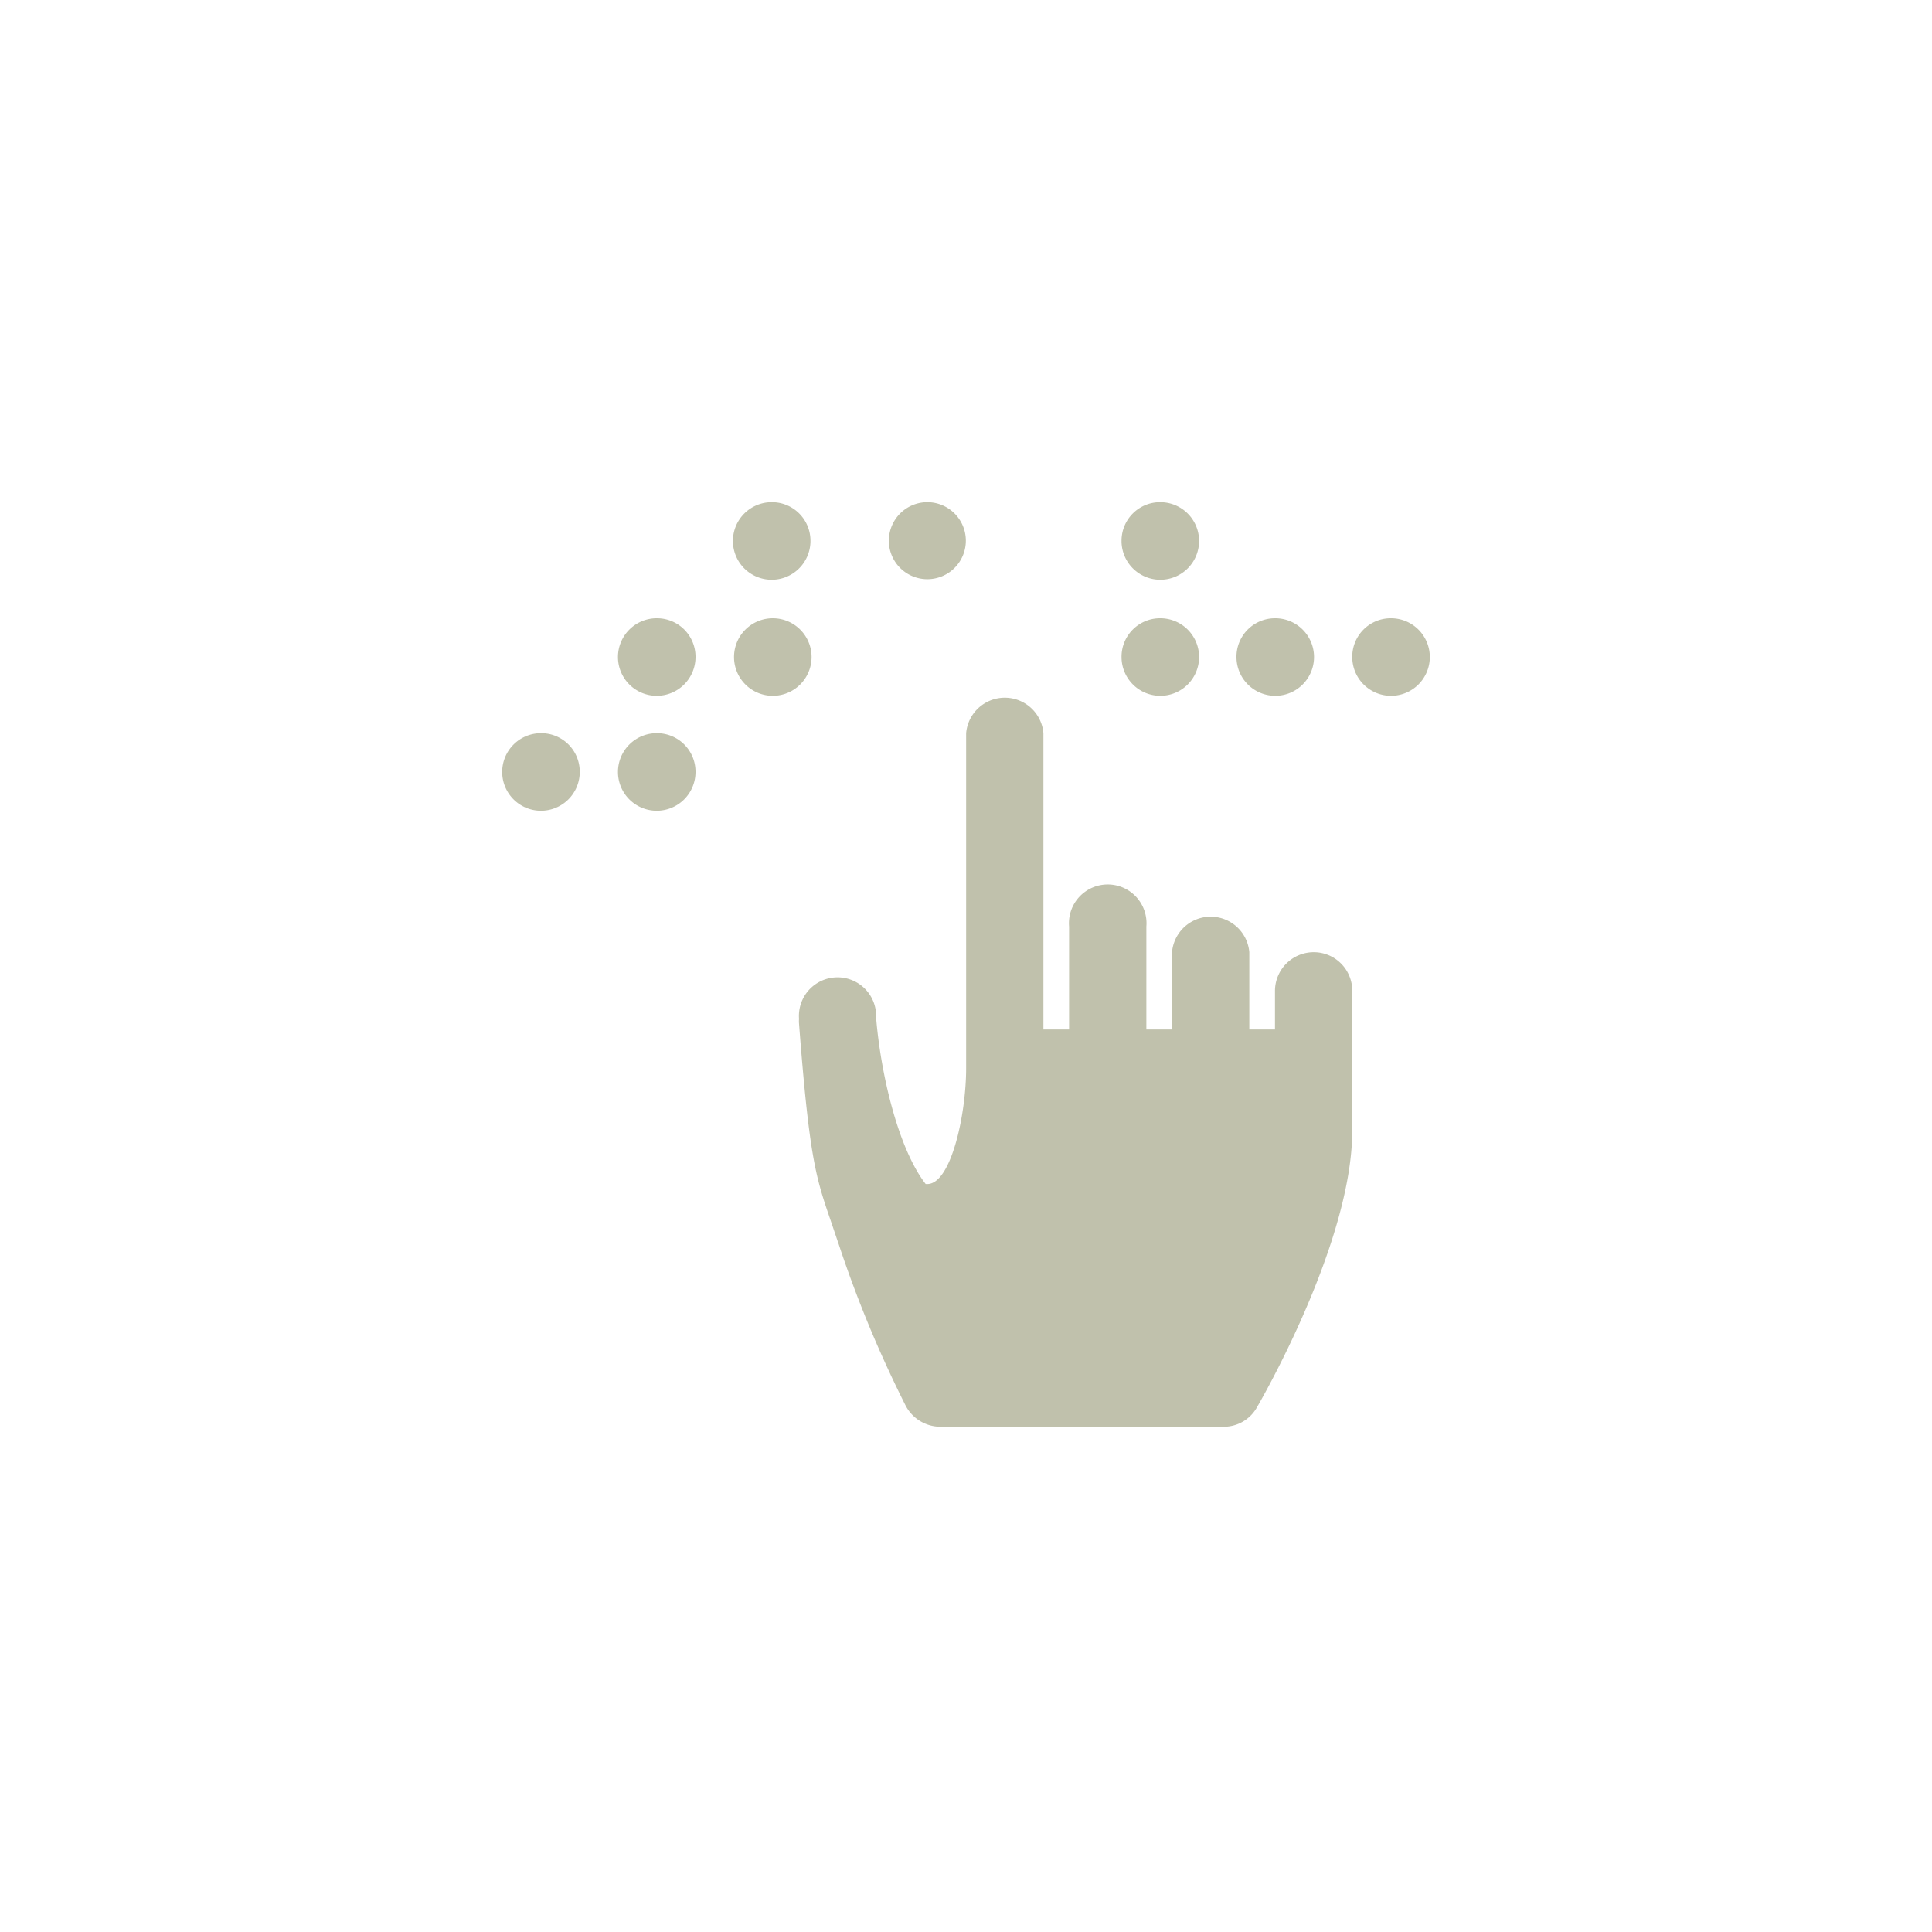 <svg id="Layer_1" data-name="Layer 1" xmlns="http://www.w3.org/2000/svg" viewBox="0 0 69.25 69.25"><defs><style>.cls-1{fill:#c0c1ac;}</style></defs><title>site-mobille-elementos</title><path class="cls-1" d="M47.09,34.13a1.39,1.39,0,0,0-1.39,1.39V36.9h-.92V34.13a1.39,1.39,0,0,0-2.77,0V36.9h-.92V33.21a1.39,1.39,0,1,0-2.77,0V36.9H37.4V26.28a1.39,1.39,0,0,0-2.77,0v12c0,1.7-.55,4.16-1.39,4.16h-.06c-1-1.29-1.62-4-1.78-6,0,0,0-.08,0-.13a1.38,1.38,0,0,0-2.76.21,1.09,1.09,0,0,0,0,.17c.36,4.68.59,5.47,1.09,6.93.1.29.21.62.34,1a42.51,42.51,0,0,0,2.39,5.76,1.41,1.41,0,0,0,1.24.76H43.86a1.36,1.36,0,0,0,1.19-.69c.14-.24,3.42-5.91,3.42-9.93V35.52A1.38,1.38,0,0,0,47.09,34.13Z"/><path class="cls-1" d="M24.93,23.55a1.39,1.39,0,1,1-1.38-1.39,1.38,1.38,0,0,1,1.38,1.39"/><path class="cls-1" d="M24.93,27.67a1.39,1.39,0,1,1-1.38-1.39,1.38,1.38,0,0,1,1.38,1.39"/><path class="cls-1" d="M20.78,27.67a1.39,1.39,0,1,1-1.39-1.39,1.38,1.38,0,0,1,1.39,1.39"/><path class="cls-1" d="M29.05,19.42A1.39,1.39,0,1,1,27.67,18a1.38,1.38,0,0,1,1.38,1.38"/><path class="cls-1" d="M29.09,23.55a1.39,1.39,0,1,1-1.39-1.39,1.39,1.39,0,0,1,1.39,1.39"/><path class="cls-1" d="M31.86,19.42A1.38,1.38,0,1,0,33.24,18a1.38,1.38,0,0,0-1.38,1.38"/><path class="cls-1" d="M40.2,19.42A1.39,1.39,0,1,0,41.58,18a1.38,1.38,0,0,0-1.38,1.38"/><path class="cls-1" d="M40.2,23.55a1.39,1.39,0,1,0,1.38-1.39,1.38,1.38,0,0,0-1.38,1.39"/><path class="cls-1" d="M44.32,23.55a1.39,1.39,0,1,0,1.38-1.39,1.38,1.38,0,0,0-1.38,1.39"/><path class="cls-1" d="M48.47,23.55a1.39,1.39,0,1,0,1.39-1.39,1.38,1.38,0,0,0-1.39,1.39"/></svg>